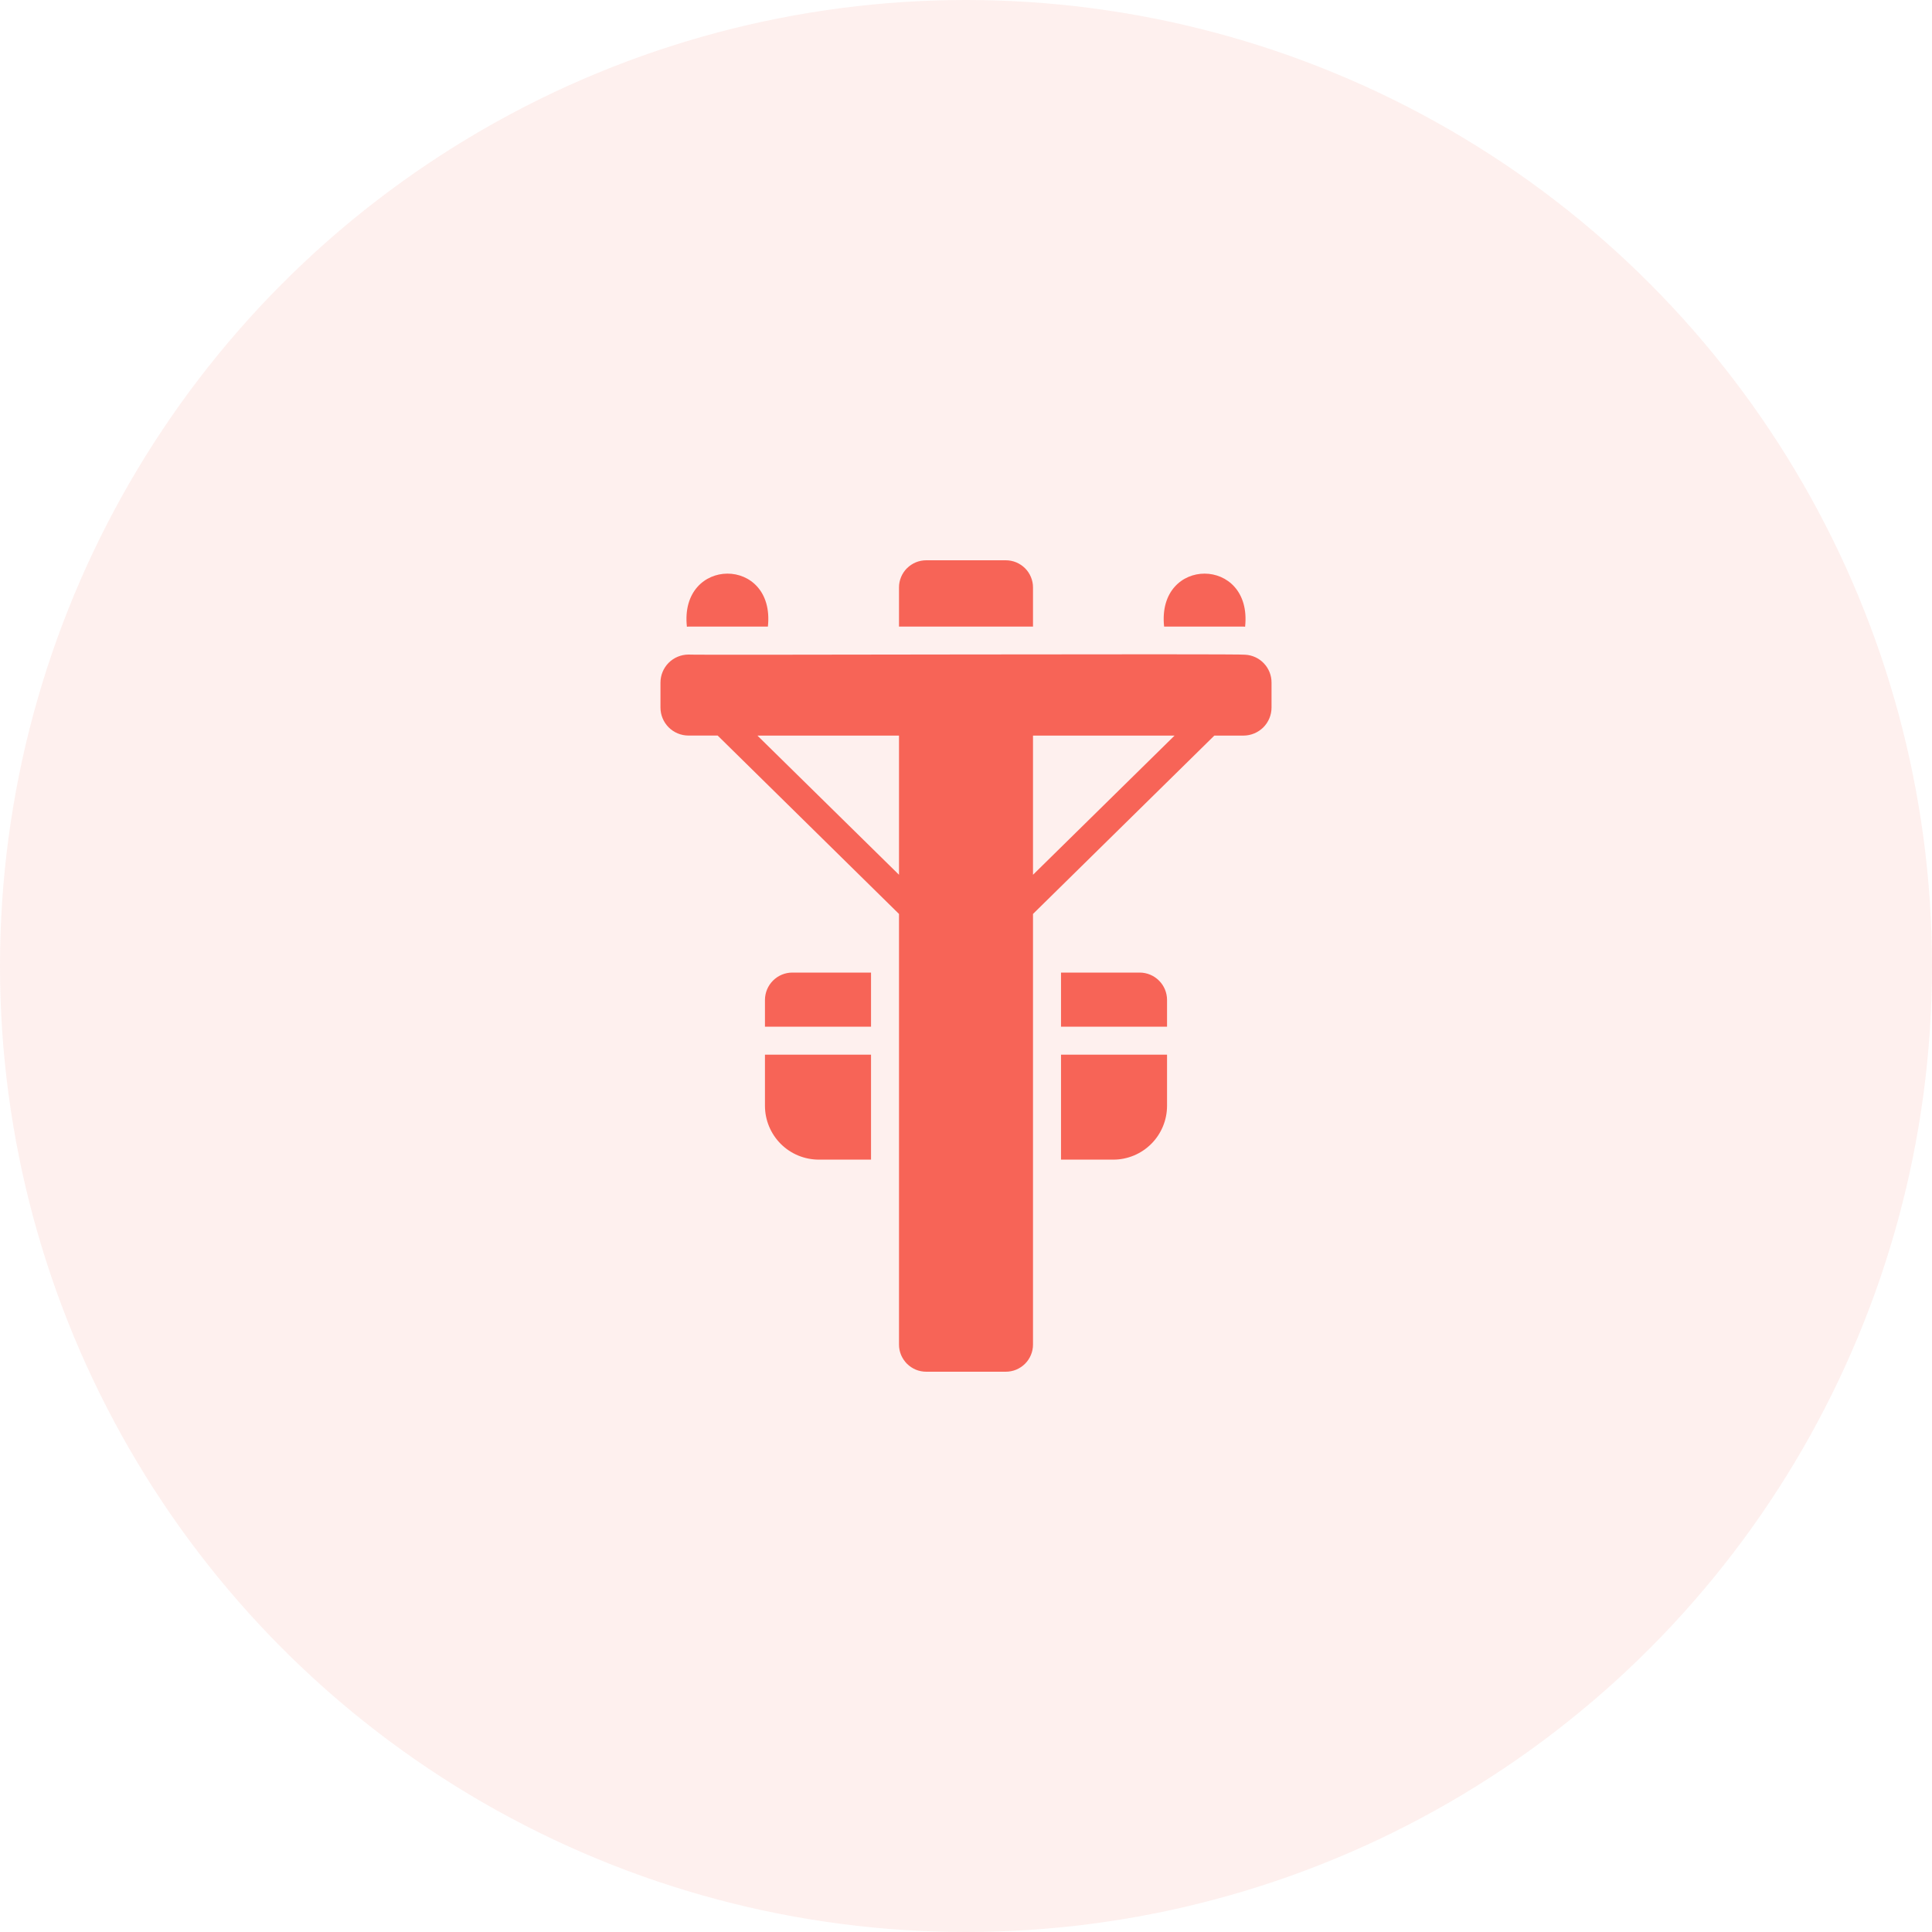 <svg width="50" height="50" viewBox="0 0 50 50" fill="none" xmlns="http://www.w3.org/2000/svg">
<circle cx="25" cy="25" r="25" fill="#F76457" fill-opacity="0.1"/>
<path d="M17.817 16.216H19.873C20.07 14.382 17.578 14.394 17.777 16.22C17.79 16.217 17.803 16.216 17.817 16.216ZM32.223 16.944C32.21 16.914 17.84 16.958 17.817 16.94C17.625 16.941 17.441 17.017 17.305 17.153C17.17 17.289 17.093 17.473 17.093 17.665V18.313C17.093 18.504 17.17 18.688 17.305 18.824C17.441 18.959 17.625 19.036 17.817 19.036H18.573L23.266 23.653V34.794C23.265 34.887 23.284 34.979 23.319 35.065C23.355 35.15 23.407 35.228 23.472 35.294C23.538 35.359 23.616 35.411 23.701 35.447C23.787 35.482 23.879 35.5 23.972 35.5H26.028C26.121 35.5 26.213 35.482 26.299 35.447C26.384 35.411 26.462 35.359 26.528 35.294C26.594 35.228 26.646 35.15 26.681 35.064C26.716 34.979 26.735 34.887 26.734 34.794V23.653L31.427 19.037H32.184C32.375 19.036 32.559 18.959 32.695 18.824C32.83 18.688 32.907 18.504 32.907 18.313V17.665C32.908 17.48 32.837 17.302 32.709 17.167C32.582 17.033 32.408 16.953 32.223 16.944ZM23.266 22.639L19.602 19.037H23.266V22.639ZM26.734 22.639V19.037H30.398L26.734 22.639ZM32.184 16.216C32.197 16.216 32.21 16.217 32.223 16.22C32.42 14.39 29.932 14.386 30.127 16.216H32.184ZM26.734 15.206C26.735 15.113 26.716 15.021 26.681 14.936C26.646 14.85 26.594 14.772 26.528 14.706C26.462 14.641 26.384 14.589 26.299 14.553C26.213 14.518 26.121 14.5 26.028 14.5H23.972C23.879 14.5 23.787 14.518 23.701 14.553C23.616 14.589 23.538 14.641 23.472 14.706C23.406 14.772 23.354 14.85 23.319 14.936C23.284 15.021 23.265 15.113 23.266 15.206V16.216H26.734V15.206Z" fill="#F76457"/>
<path d="M19.797 28.621C19.798 28.989 19.945 29.342 20.205 29.603C20.466 29.864 20.819 30.01 21.188 30.011H22.542V27.295H19.797V28.621ZM19.797 25.876V26.571H22.542V25.17H20.503C20.316 25.171 20.137 25.246 20.005 25.378C19.873 25.51 19.798 25.689 19.797 25.876ZM29.497 25.17H27.459V26.571H30.203V25.876C30.202 25.689 30.128 25.51 29.995 25.378C29.863 25.246 29.684 25.171 29.497 25.17ZM27.459 30.011H28.812C29.181 30.011 29.534 29.864 29.795 29.603C30.055 29.343 30.202 28.989 30.203 28.621V27.295H27.459V30.011Z" fill="#F76457"/>
</svg>
